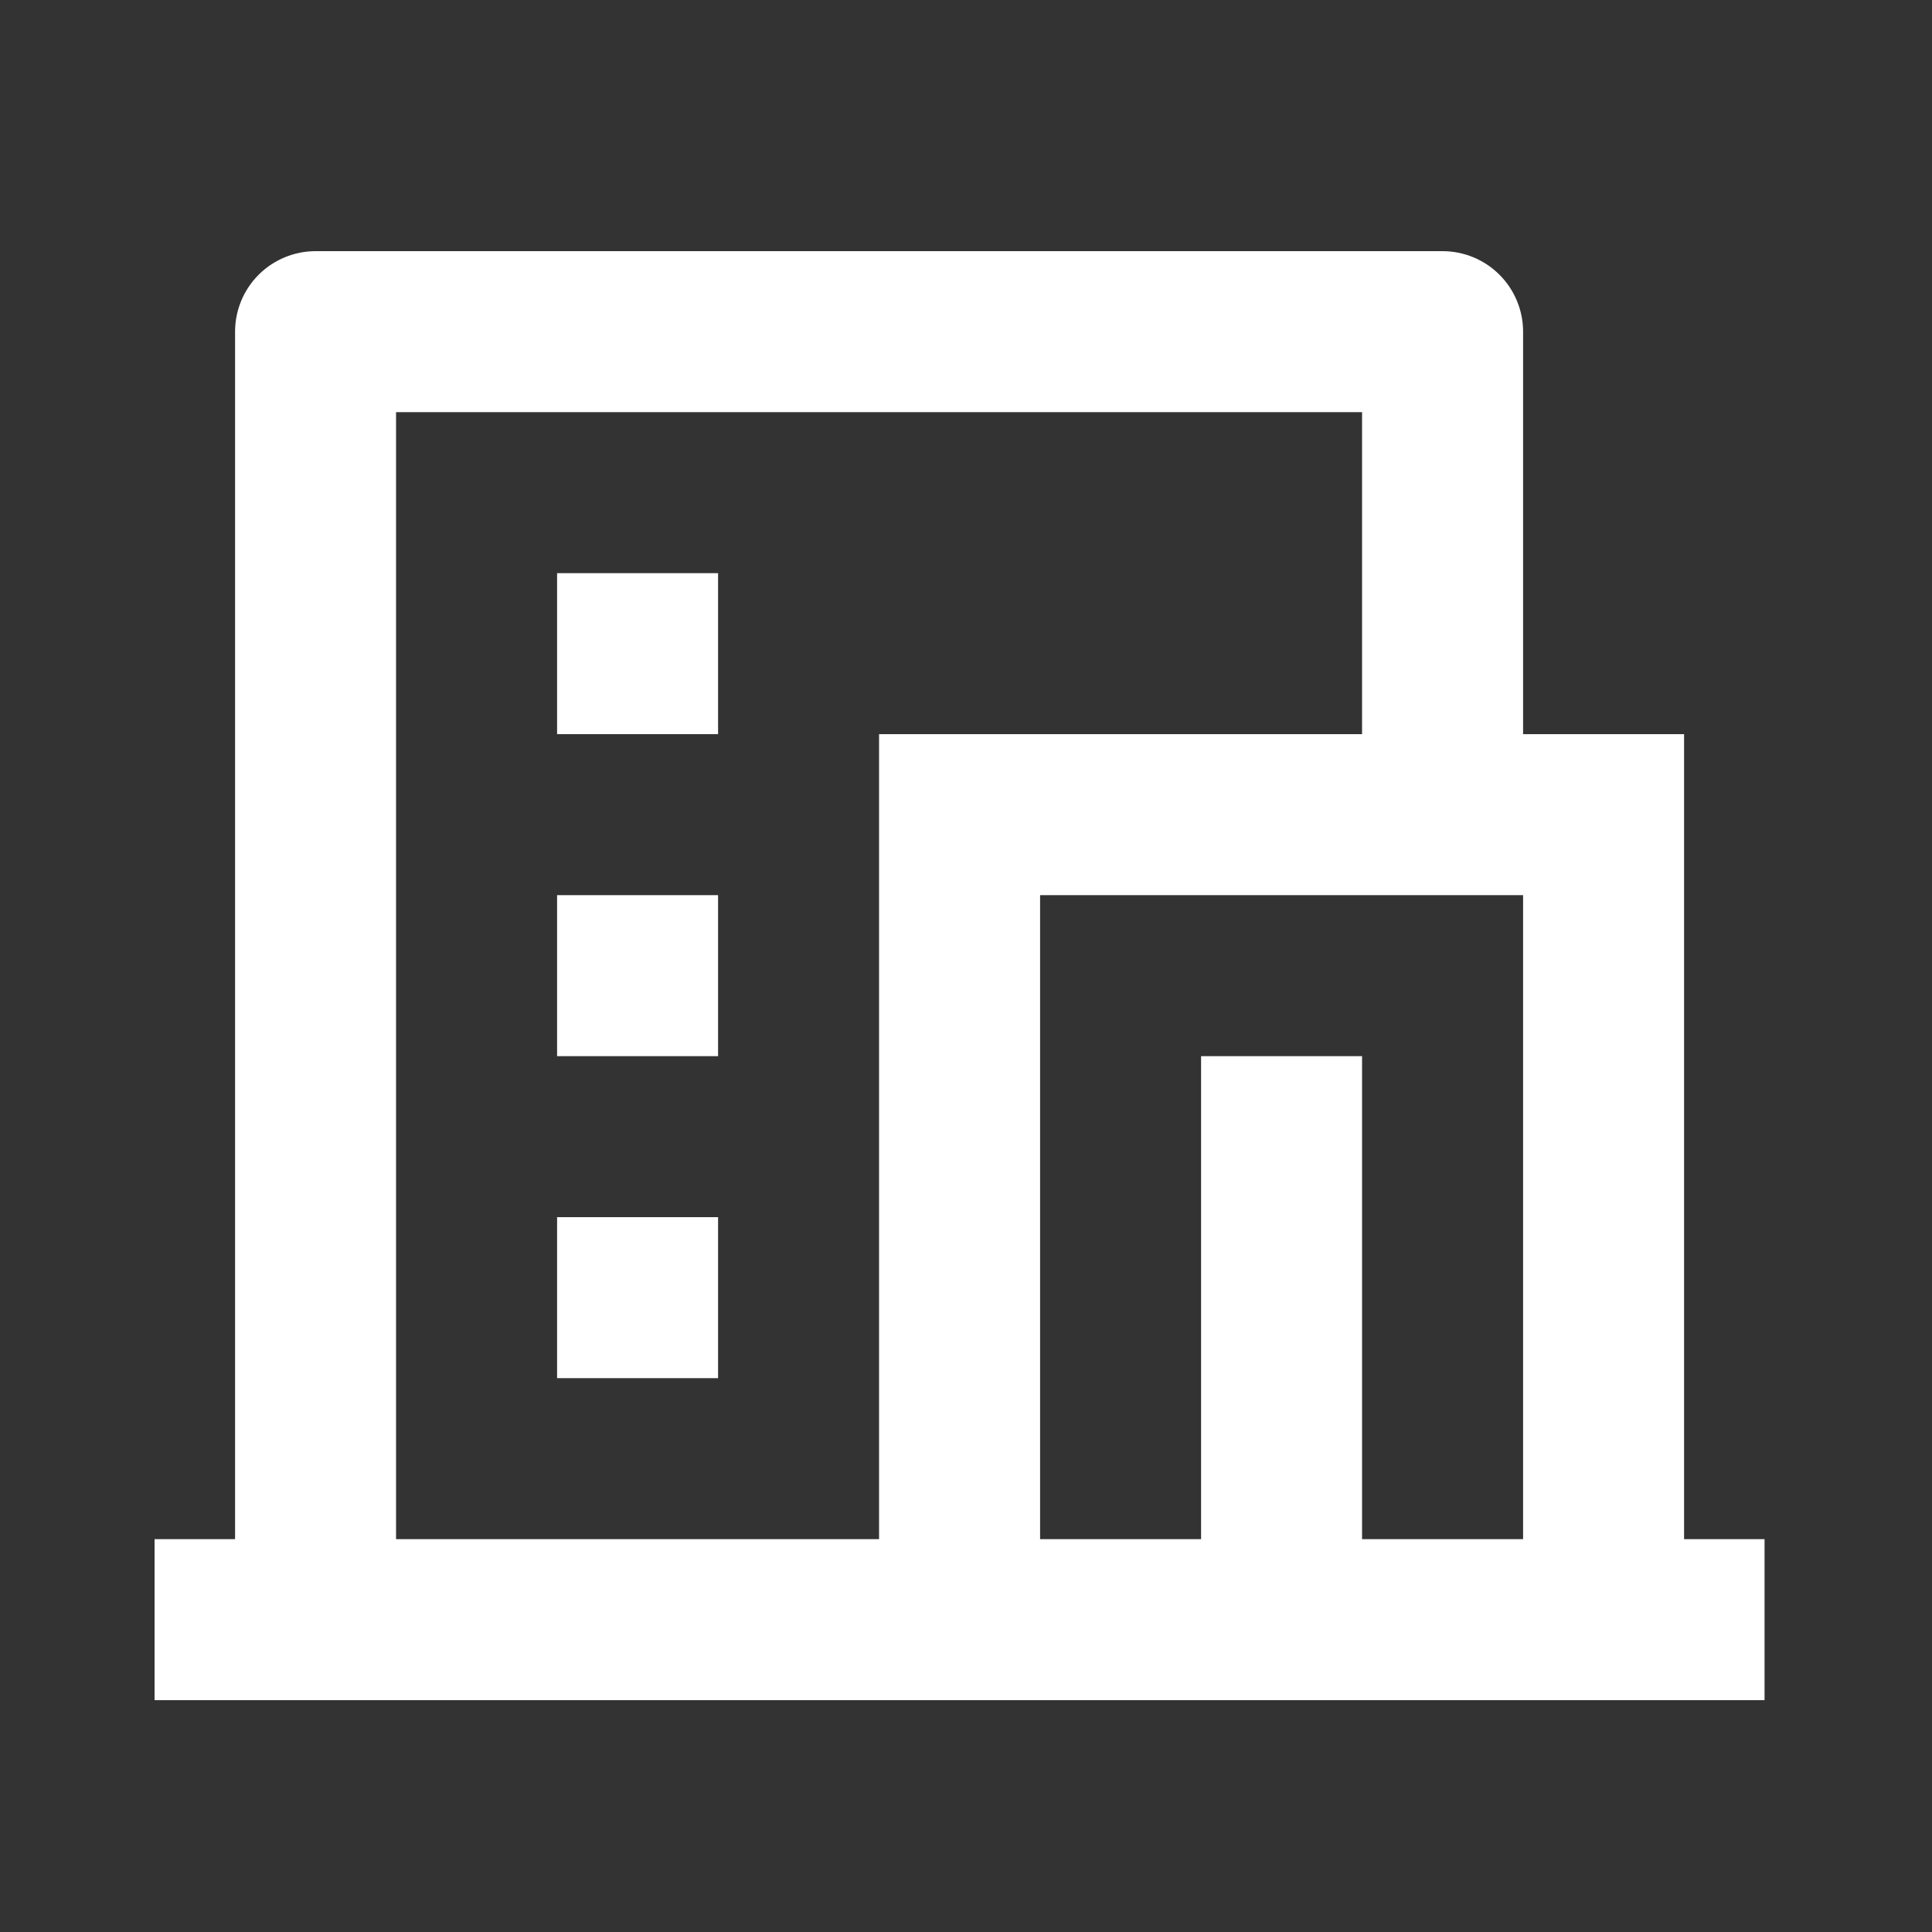 <svg width="40" height="40" viewBox="0 0 40 40" fill="none" xmlns="http://www.w3.org/2000/svg">
<rect x="0" y="0" width="40" height="40" fill="#333333" stroke="none"/>
<path d="M36.533 35.2H3.2V31.867H4.867V6.867C4.867 6.425 5.042 6.001 5.355 5.688C5.668 5.376 6.091 5.2 6.534 5.2H29.867C30.309 5.2 30.733 5.376 31.045 5.688C31.358 6.001 31.534 6.425 31.534 6.867V15.2H34.867V31.867H36.533V35.2ZM28.2 31.867H31.534V18.533H21.534V31.867H24.867V21.867H28.2V31.867ZM28.2 15.2V8.533H8.2V31.867H18.2V15.2H28.2ZM11.534 18.533H14.867V21.867H11.534V18.533ZM11.534 25.2H14.867V28.533H11.534V25.2ZM11.534 11.867H14.867V15.2H11.534V11.867Z" fill="white"/>
</svg>
